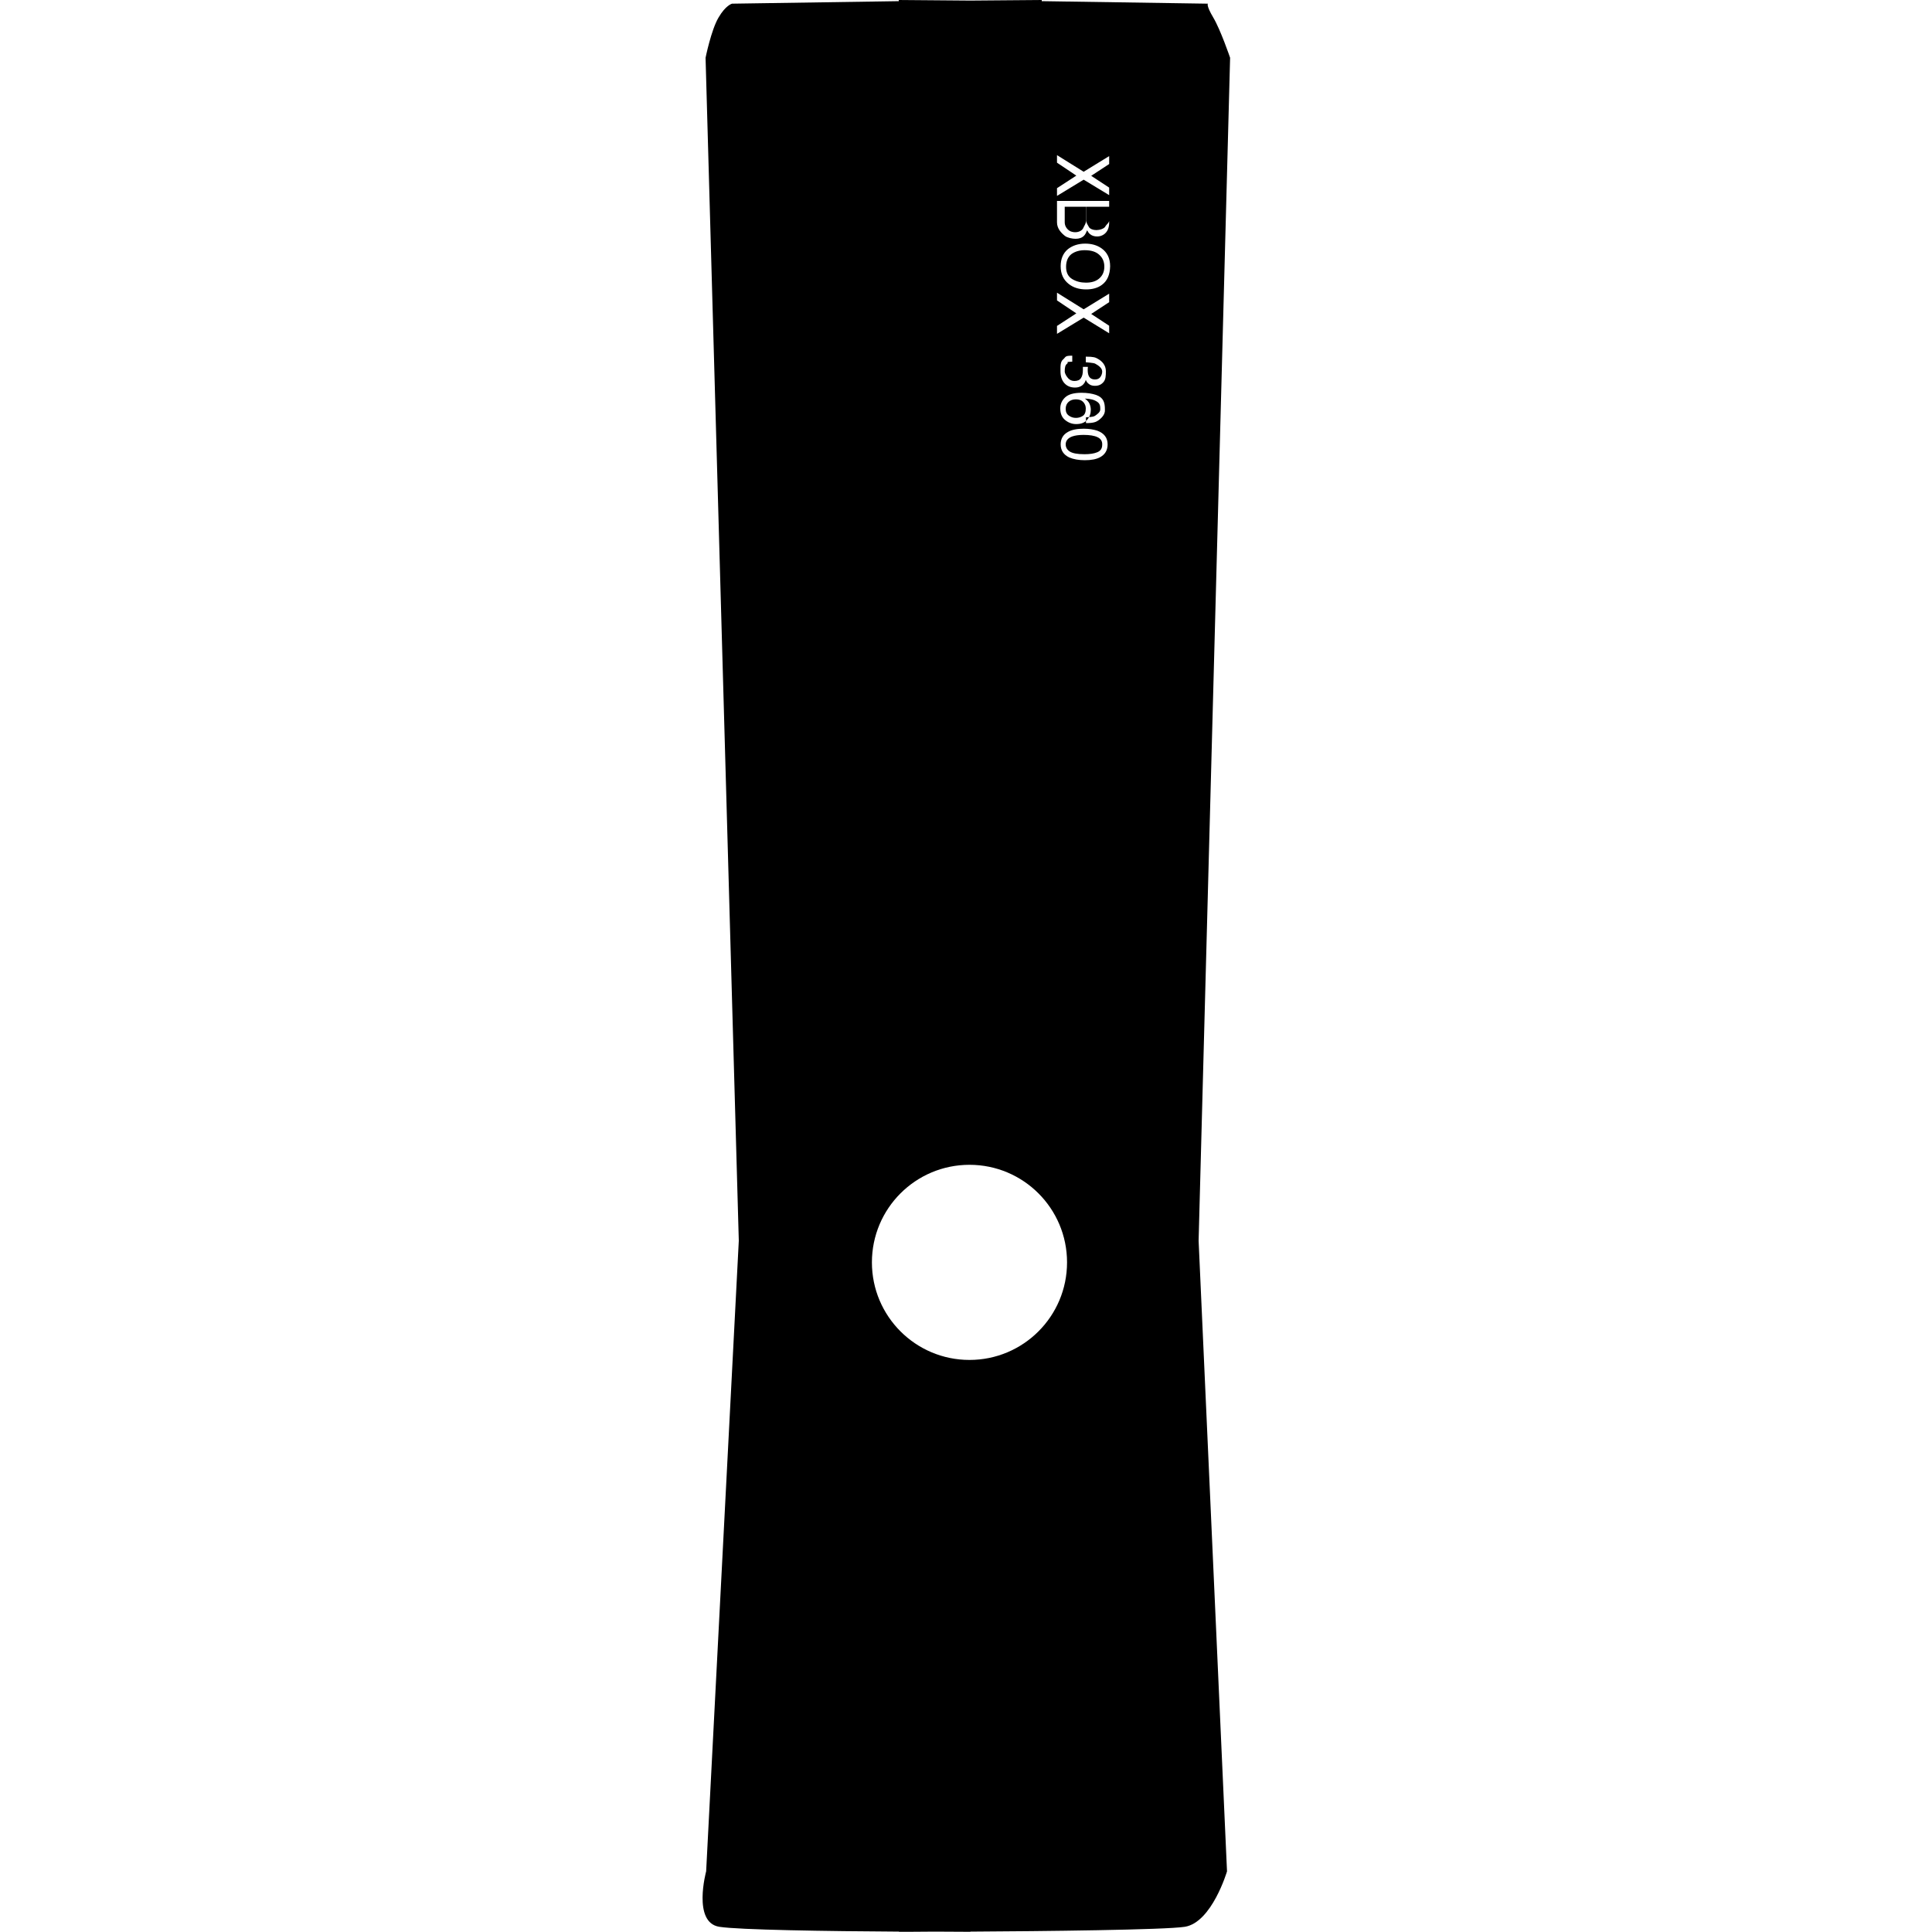 <svg xmlns="http://www.w3.org/2000/svg" viewBox="0 0 1000 1000" width="1000" height="1000">
<path d="M556.9 206.7c-1.5 0-2.8 0.4-3.8 1.3s-1.5 2.1-1.5 3.6c0 1.6 0.5 2.7 1.6 3.5 1.1 0.8 2.3 1.2 3.7 1.2 1.2 0 2.4-0.3 3.5-1s1.6-2 1.6-3.8c0-1.3-0.4-2.4-1.3-3.4-0.8-0.9-2.1-1.4-3.8-1.4z m10.6-87.6c1.6 0 4.1-0.7 4.7-2 0.3-0.7 2-1.8 2-3.3v-6.8h-12v7c0 1.4 0.9 2.5 1.3 3.3 0.5 1.2 2.4 1.8 4 1.8z m0.6 107.2c-1.6-0.8-4.1-1.2-7.3-1.2-2.4 0-4.4 0.3-5.8 0.8-2.2 0.8-3.4 2.2-3.4 4.1 0 1.5 0.7 2.8 2.1 3.7 1.4 0.9 3.9 1.4 7.6 1.4 2.7 0 4.9-0.3 6.6-1 1.7-0.7 2.6-1.9 2.6-3.9 0.1-1.8-0.7-3.1-2.4-3.9z m52.3 415.9l16.3-612.3s-4.9-14.4-8.7-20.8c-3.8-6.4-2.8-7.2-2.8-7.2l-86-1.3v-0.6l-37 0.3-37-0.3v0.6l-86.3 1.3s-3.3 0.8-7 7.2c-3.8 6.4-6.7 20.8-6.7 20.8l17.2 612.3-16.9 326.4s-7.2 26.5 6.8 28.7c9.9 1.6 56 2.3 93 2.5v0.1s11.1 0 18.5-0.1c7.4 0 18.5 0.1 18.5 0.1v-0.1c37-0.2 101-0.9 111-2.5 14-2.3 21.8-28.7 21.8-28.7l-14.7-326.4z m-73.3-544.8l10-6.5-10-6.7v-3.9l13.8 8.6 13.2-8.1v4.1l-9.3 6.1 9.3 6.1v3.9l-13.2-8-13.8 8.4v-4z m0 6.6h27v11.2c0 2.9-1 4.9-2.7 6.1-1 0.7-2.2 1.1-3.5 1.1-1.5 0-2.8-0.4-3.8-1.3-0.5-0.4-1-1.1-1.4-1.9-0.5 1.2-1 2.2-1.6 2.8-1.1 1.1-2.5 1.6-4.4 1.6-1.6 0-4.2-0.5-5.5-1.5-1.9-1.5-4.1-3.8-4.1-7v-11.1z m-45.3 599.9c-27.9 0-50.5-22.6-50.5-50.5s22.6-50.5 50.5-50.5 50.5 22.6 50.5 50.5-22.6 50.5-50.5 50.5z m67.7-467.3c-2 1.1-4.6 1.6-8 1.6-3.2 0-5.9-0.5-8-1.4-3-1.4-4.5-3.7-4.5-6.8 0-2.8 1.2-5 3.7-6.4 2.1-1.2 4.8-1.7 8.3-1.7 2.7 0 5 0.4 6.9 1 3.6 1.3 5.4 3.7 5.4 7.1 0 3-1.3 5.2-3.8 6.6z m-16.6-40.8c0.8 0.9 1.9 1.4 3.2 1.4 1.6 0 2.8-0.5 3.4-1.5 0.7-1 1-2.4 1-4.2v-1.6h2.6s-0.1 0.8-0.1 1v0.8c0 1.1 0.2 2.1 0.5 2.8 0.6 1.3 1.7 1.9 3.3 1.9 1.2 0 2.1-0.4 2.7-1.2 0.6-0.8 1-1.8 1-2.9 0-2-2.4-3.4-3.7-4.1-0.7-0.4-4.8-0.7-4.8-0.7v-2.9c4 0 5 0.4 6.2 1.1 2.2 1.2 4.2 3.3 4.2 6.4 0 2.4-0.1 4.3-1.2 5.6-1.1 1.3-2.4 2-4.5 2-1.5 0-2.5-0.4-3.4-1.2-0.6-0.5-1-1.1-1.3-1.9-0.3 1.2-1 2.2-1.9 2.9-1 0.7-2.2 1.1-3.6 1.1-2.3 0-4.1-0.7-5.5-2.2-1.4-1.5-2.1-3.6-2.1-6.3 0-2.8-0.1-4.8 1.4-6.1 1.5-1.3 0.7-1.9 4.7-1.9v3.1c-4 0.1-1.8 0.4-2.5 0.9-1.2 0.8-1.4 2.2-1.4 4.2 0.1 1.3 1 2.6 1.8 3.5z m15.9 21.6c-1.4 1-2.7 1.6-6.7 1.6v-3c4-0.2 4.1-0.5 4.7-0.8 1-0.7 2.7-1.8 2.7-3.3 0-1.7-0.1-3-1.7-4-1.5-1-3.4-1.5-6.3-1.6 1 0.7 1.9 1.5 2.4 2.6 0.4 0.9 0.7 2 0.7 3.2 0 2-0.6 3.7-1.9 5.2-1.3 1.5-3.1 2.2-5.7 2.2-2.1 0-4-0.7-5.7-2.1-1.7-1.4-2.5-3.4-2.5-6 0-2.2 0.8-4.1 2.5-5.7 1.7-1.6 4.5-2.4 8.5-2.4 2.9 0 5.4 0.4 7.5 1.1 3.9 1.4 4.6 3.9 4.6 7.6 0.2 2.5-1.7 4.3-3.1 5.4z m5.3-61l-9.3 6.1 9.3 6.1v3.9l-13.2-8.1-13.8 8.4v-4.1l10-6.5-10-6.7v-4l13.8 8.6 13.2-8.1v4.4z m-3.7-9c-2.1 1.6-4.9 2.4-8.2 2.4-3.6 0-6.6-0.9-9-2.8-2.8-2.2-4.2-5.2-4.2-9.2 0-3.7 1.2-6.7 3.7-8.8 2.4-1.9 5.4-2.9 9-2.9 3.3 0 6.1 0.8 8.4 2.4 3 2.1 4.5 5.2 4.5 9.3-0.1 4.3-1.4 7.5-4.2 9.6z m-9-17.9c-2.7 0-5 0.7-6.8 2-1.8 1.4-2.8 3.6-2.8 6.6 0 2.9 1 5 3.1 6.3 2.1 1.3 4.5 1.9 7.2 1.9 2.9 0 5.2-0.7 6.9-2.2 1.7-1.5 2.6-3.5 2.6-6.1 0-2.5-0.9-4.6-2.6-6.1-1.7-1.6-4.2-2.4-7.6-2.4z m-7.9-10.1c0.7 0.5 2 0.8 3 0.8 1.8 0 3.7-0.8 4.3-2.4 0.3-0.8 1.3-2 1.3-3.4v-7.4h-11v8.1c0 2 1.2 3.5 2.4 4.3z"/>
</svg>
